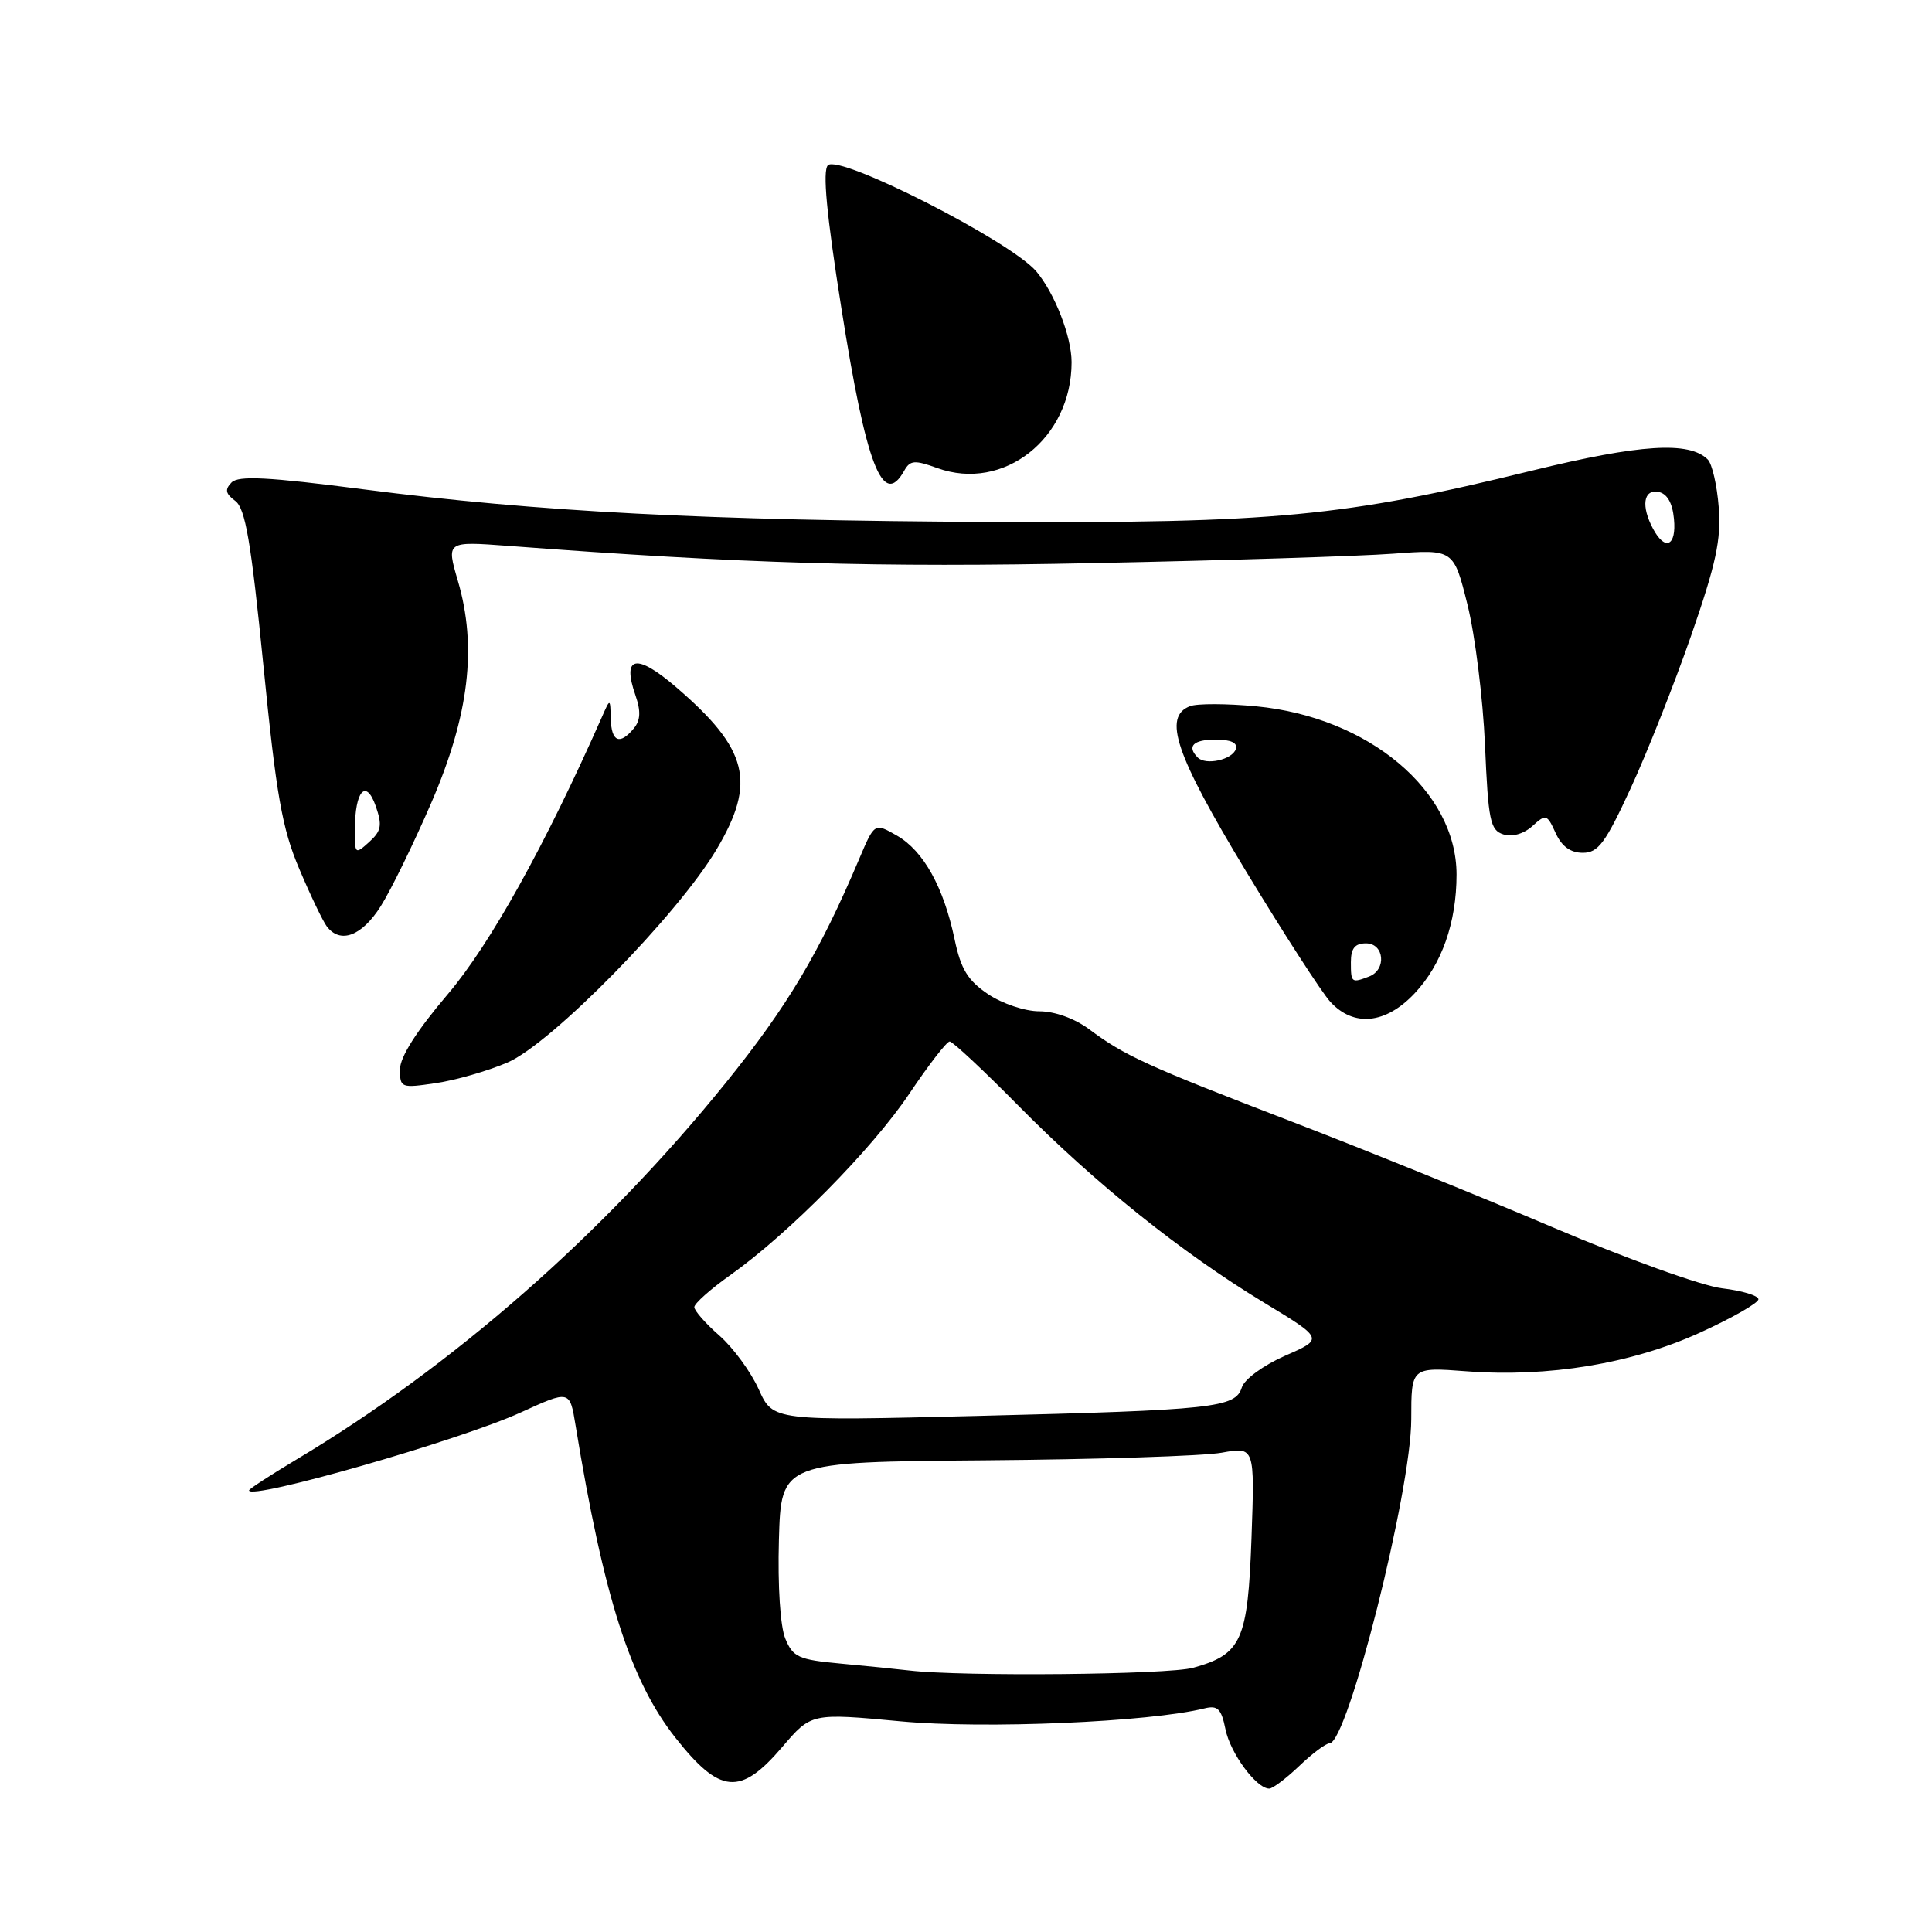<?xml version="1.0" encoding="UTF-8" standalone="no"?>
<!DOCTYPE svg PUBLIC "-//W3C//DTD SVG 1.1//EN" "http://www.w3.org/Graphics/SVG/1.1/DTD/svg11.dtd" >
<svg xmlns="http://www.w3.org/2000/svg" xmlns:xlink="http://www.w3.org/1999/xlink" version="1.1" viewBox="0 0 256 256">
 <g >
 <path fill="currentColor"
d=" M 172.16 234.00 C 173.88 232.35 175.69 231.00 176.17 231.00 C 178.56 231.00 187.00 197.51 187.00 188.05 C 187.00 181.15 187.00 181.15 194.28 181.70 C 205.17 182.53 216.21 180.70 225.26 176.58 C 229.52 174.64 233.00 172.65 233.00 172.16 C 233.00 171.68 230.84 171.02 228.20 170.71 C 225.55 170.40 215.55 166.80 205.95 162.71 C 196.35 158.62 180.69 152.28 171.14 148.61 C 152.01 141.26 149.00 139.88 144.32 136.38 C 142.41 134.96 139.76 134.00 137.71 134.00 C 135.81 134.00 132.80 132.99 130.91 131.72 C 128.23 129.91 127.32 128.42 126.49 124.47 C 125.04 117.55 122.37 112.75 118.86 110.73 C 115.88 109.02 115.88 109.02 113.87 113.76 C 108.61 126.19 104.33 133.37 96.15 143.50 C 80.04 163.44 59.97 181.05 39.25 193.41 C 35.81 195.47 33.00 197.30 33.00 197.48 C 33.00 198.85 61.01 190.82 69.00 187.16 C 75.50 184.19 75.50 184.19 76.26 188.84 C 79.99 211.62 83.53 222.69 89.49 230.25 C 95.41 237.75 98.10 237.98 103.65 231.49 C 107.50 226.98 107.50 226.98 119.38 228.09 C 130.42 229.12 152.27 228.19 159.61 226.37 C 161.35 225.94 161.83 226.42 162.38 229.13 C 163.01 232.30 166.48 237.00 168.18 237.00 C 168.64 237.00 170.43 235.65 172.16 234.00 Z  M 67.24 140.79 C 73.04 138.31 89.79 121.24 94.95 112.55 C 100.24 103.64 99.16 99.28 89.60 91.06 C 84.31 86.51 82.37 86.90 84.21 92.16 C 84.93 94.25 84.87 95.45 83.98 96.52 C 82.12 98.77 81.01 98.30 80.93 95.25 C 80.86 92.50 80.86 92.50 79.76 95.00 C 72.24 112.01 64.95 125.13 59.33 131.74 C 55.20 136.60 53.00 140.06 53.00 141.71 C 53.00 144.15 53.15 144.20 57.75 143.52 C 60.36 143.14 64.63 141.91 67.24 140.79 Z  M 187.43 131.64 C 191.04 127.82 193.00 122.26 193.00 115.88 C 192.99 104.78 181.36 95.02 166.44 93.59 C 162.56 93.22 158.62 93.21 157.69 93.57 C 154.05 94.96 155.74 99.95 165.10 115.44 C 170.11 123.72 175.14 131.51 176.28 132.75 C 179.38 136.12 183.60 135.70 187.43 131.64 Z  M 50.45 120.08 C 51.81 117.93 54.83 111.74 57.17 106.33 C 62.16 94.76 63.24 85.72 60.67 76.96 C 59.14 71.72 59.14 71.72 67.32 72.33 C 98.49 74.69 116.17 75.21 145.00 74.61 C 162.32 74.26 180.13 73.70 184.56 73.37 C 192.62 72.77 192.62 72.77 194.45 80.13 C 195.46 84.18 196.50 92.55 196.77 98.72 C 197.20 108.73 197.46 110.01 199.20 110.56 C 200.37 110.93 201.89 110.50 203.04 109.47 C 204.84 107.83 204.99 107.88 206.13 110.38 C 206.93 112.15 208.10 113.00 209.73 113.00 C 211.77 113.00 212.72 111.72 216.07 104.46 C 218.24 99.76 221.85 90.65 224.09 84.21 C 227.38 74.72 228.08 71.50 227.74 67.21 C 227.52 64.31 226.86 61.46 226.29 60.89 C 223.84 58.44 217.34 58.85 203.00 62.36 C 178.12 68.46 168.82 69.34 131.50 69.16 C 93.49 68.98 71.24 67.82 48.18 64.84 C 35.50 63.20 31.60 63.00 30.68 63.93 C 29.77 64.86 29.88 65.42 31.17 66.37 C 32.51 67.36 33.26 71.72 34.90 88.17 C 36.61 105.38 37.38 109.78 39.65 115.12 C 41.13 118.63 42.78 122.06 43.30 122.75 C 45.09 125.11 47.94 124.05 50.45 120.08 Z  M 119.81 62.38 C 120.59 60.98 121.18 60.93 124.19 62.02 C 132.98 65.20 141.99 58.10 141.99 48.00 C 141.99 44.61 139.76 38.87 137.32 35.97 C 133.97 31.99 111.21 20.39 109.70 21.90 C 108.98 22.62 109.52 28.40 111.47 40.72 C 114.77 61.69 116.98 67.43 119.81 62.38 Z  M 120.50 221.35 C 118.85 221.16 114.73 220.74 111.34 220.43 C 105.82 219.92 105.07 219.58 104.06 217.13 C 103.39 215.53 103.04 210.16 103.21 204.06 C 103.50 193.72 103.50 193.72 130.50 193.50 C 145.35 193.38 159.47 192.93 161.88 192.49 C 166.26 191.70 166.26 191.70 165.83 203.81 C 165.34 217.40 164.53 219.20 158.10 220.99 C 154.79 221.91 127.51 222.17 120.50 221.35 Z  M 100.54 184.10 C 99.50 181.79 97.16 178.59 95.33 176.98 C 93.50 175.38 92.00 173.67 92.00 173.20 C 92.00 172.73 94.14 170.82 96.75 168.97 C 104.48 163.49 115.56 152.27 120.51 144.89 C 123.05 141.10 125.45 138.00 125.84 138.00 C 126.23 138.00 130.36 141.86 135.02 146.59 C 145.10 156.79 156.53 165.96 167.45 172.58 C 175.41 177.40 175.41 177.40 170.29 179.64 C 167.41 180.91 164.90 182.74 164.55 183.84 C 163.70 186.54 160.90 186.84 129.47 187.62 C 102.43 188.29 102.43 188.29 100.54 184.10 Z  M 179.00 127.50 C 179.00 125.67 179.53 125.00 181.00 125.00 C 183.43 125.00 183.76 128.49 181.42 129.39 C 179.08 130.29 179.00 130.22 179.00 127.50 Z  M 158.71 100.38 C 157.22 98.89 158.11 98.00 161.08 98.00 C 163.10 98.00 164.02 98.43 163.76 99.25 C 163.29 100.67 159.78 101.45 158.71 100.38 Z  M 47.02 109.90 C 47.04 104.76 48.50 103.14 49.79 106.82 C 50.67 109.36 50.53 110.11 48.92 111.57 C 47.06 113.25 47.00 113.20 47.02 109.90 Z  M 219.04 70.07 C 217.43 67.06 217.76 64.81 219.75 65.18 C 220.90 65.40 221.61 66.62 221.81 68.76 C 222.16 72.35 220.64 73.07 219.04 70.07 Z "/>
</g>
</svg>